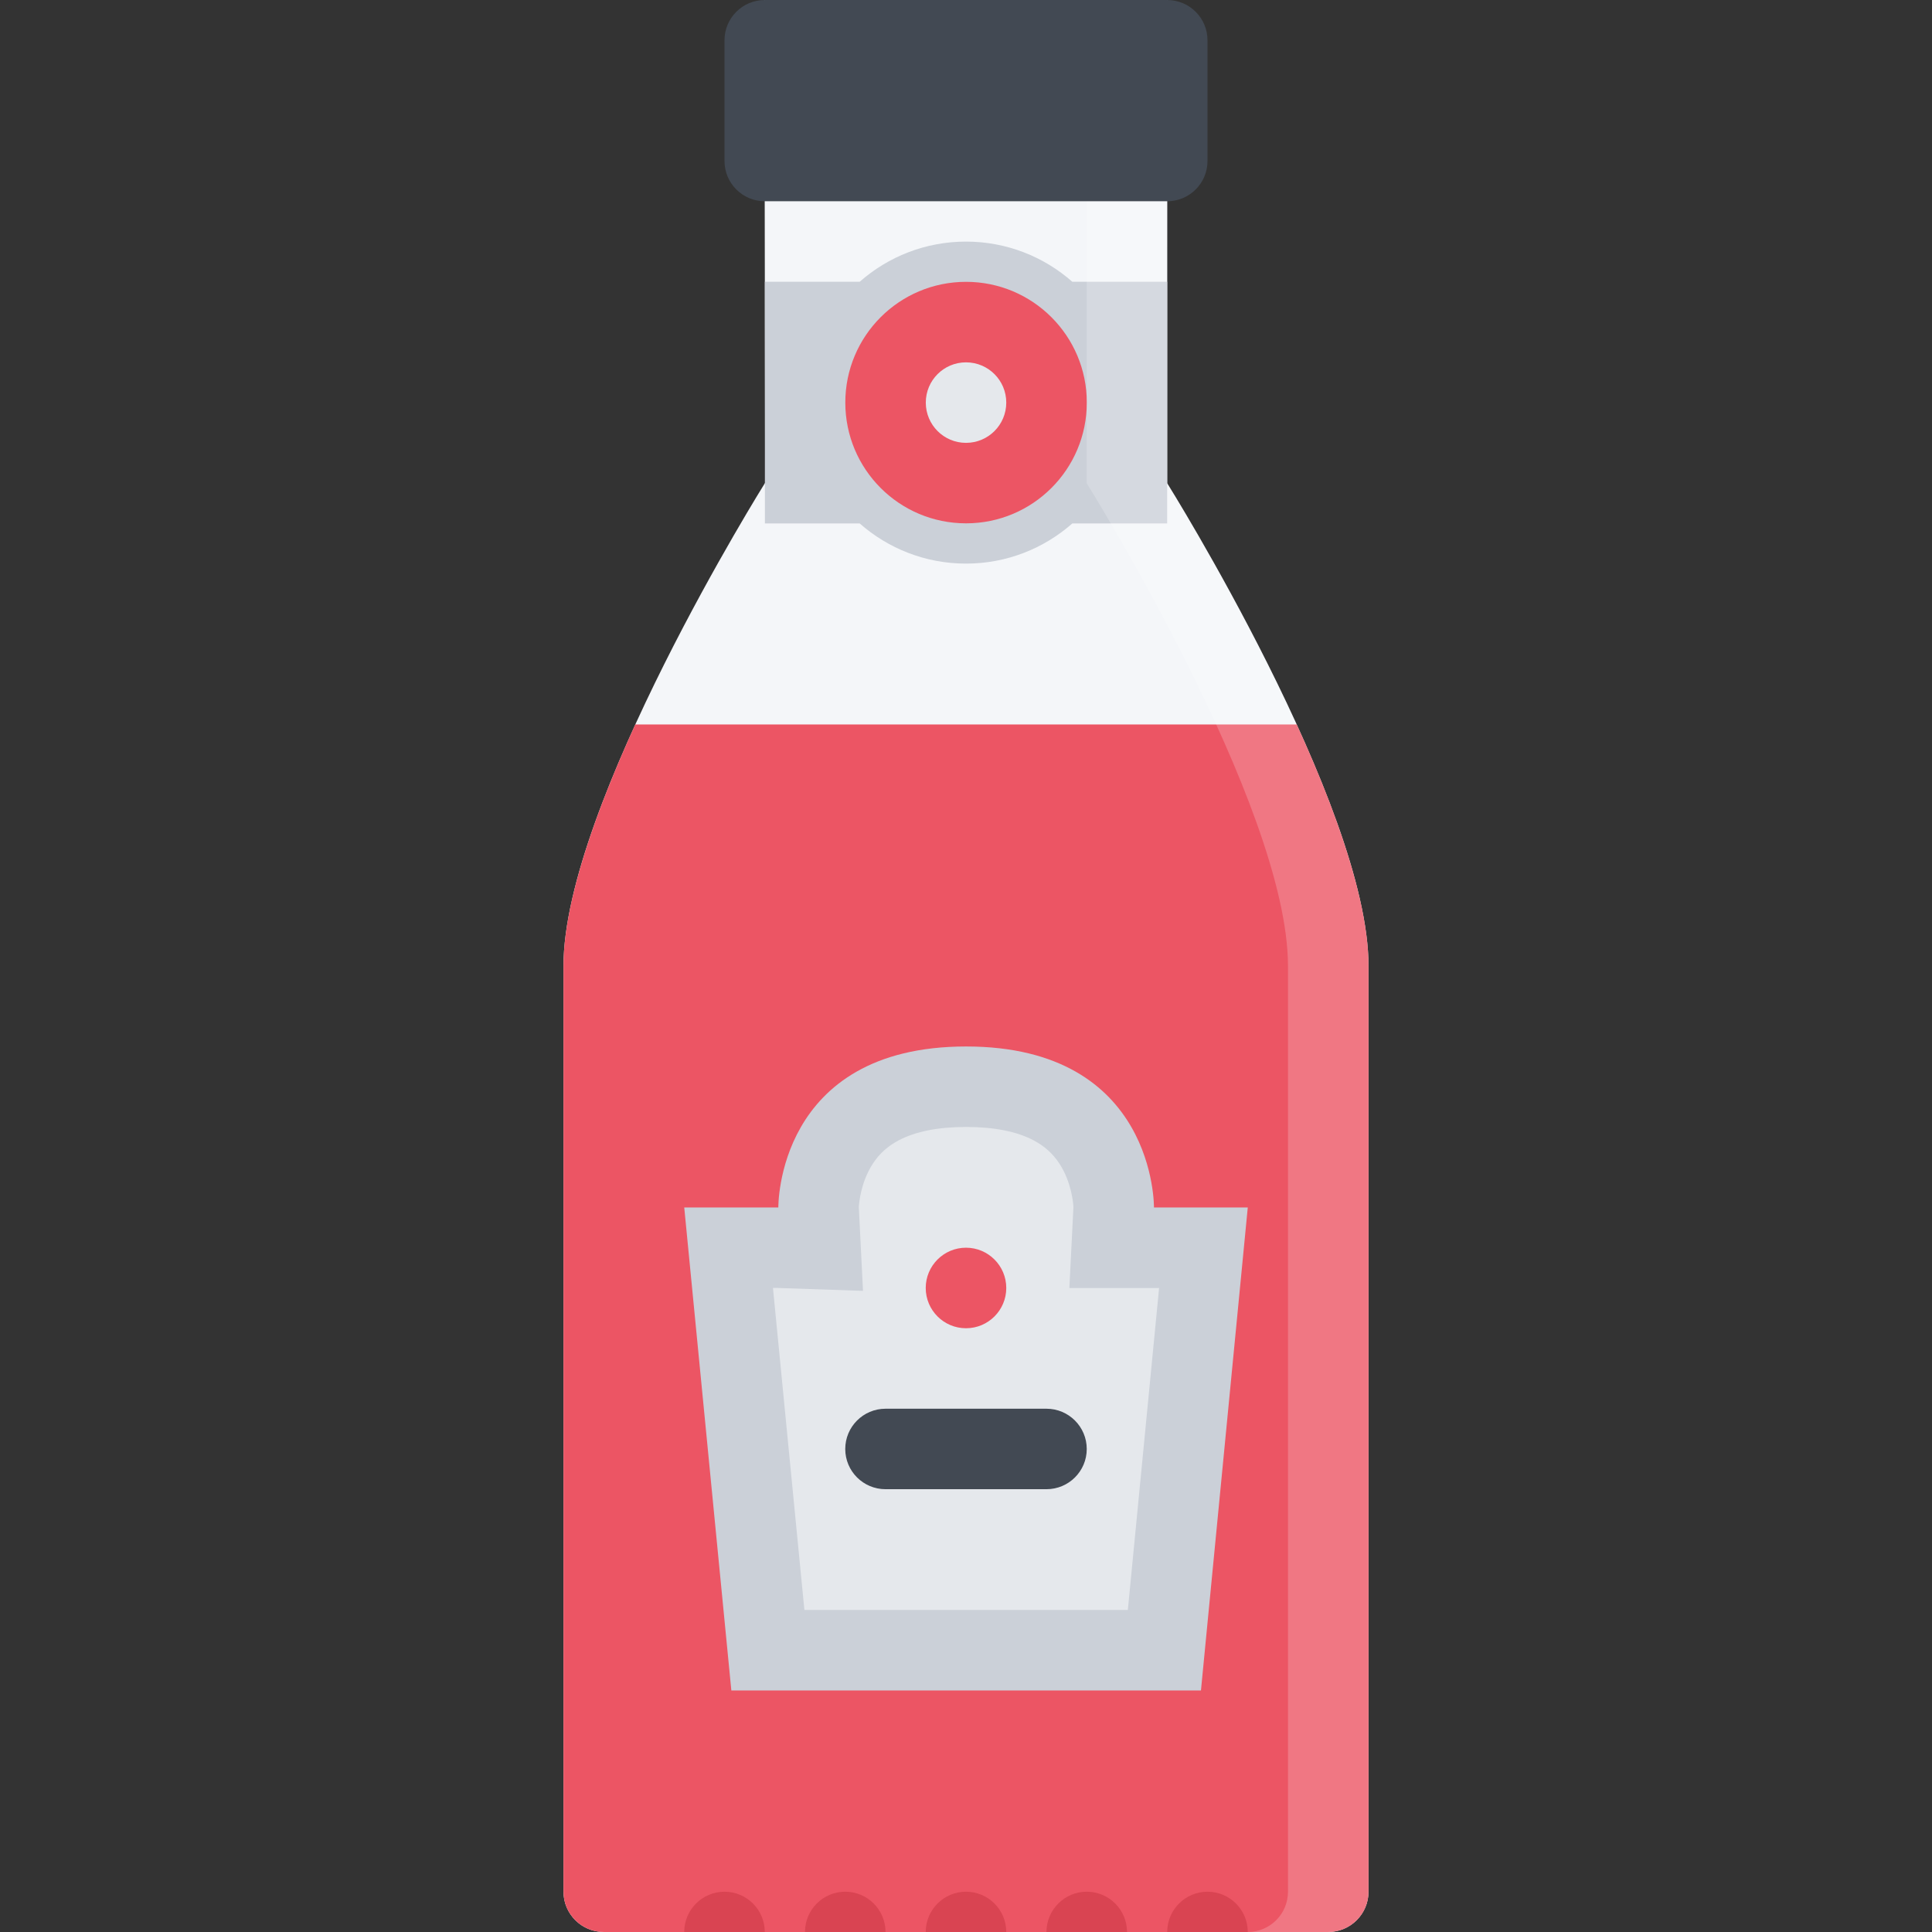 <?xml version="1.0" encoding="utf-8"?>
<!-- Uploaded to: SVG Repo, www.svgrepo.com, Generator: SVG Repo Mixer Tools -->
<!DOCTYPE svg PUBLIC "-//W3C//DTD SVG 1.1//EN" "http://www.w3.org/Graphics/SVG/1.1/DTD/svg11.dtd">
<svg xmlns="http://www.w3.org/2000/svg" xmlns:xlink="http://www.w3.org/1999/xlink" version="1.1" id="Layer_1"  width="512" height="512" viewBox="0 0 512 512" enable-background="new 0 0 512 512" xml:space="preserve">
<rect x="0" y="0" width="512" height="512" fill="#333333" stroke="none"/>
<g id="ketchup">
	<g>
		<path fill="#F4F6F9" d="M362.67,255.992c0-42.663-53.358-127.936-53.358-127.936l0.031-128.052H202.579l0.188,127.935    c0,0-53.437,85.389-53.437,128.052s0,245.331,0,245.331c0,5.891,4.781,10.672,10.672,10.672h191.996    c5.891,0,10.672-4.781,10.672-10.672C362.67,501.323,362.67,298.655,362.67,255.992z"/>
	</g>
	<g>
		<path fill="#CBD0D8" d="M309.312,74.667h-25.141C276.655,68.05,266.797,64.027,256,64.027s-20.656,4.023-28.171,10.641h-25.125    v64.053h25.125c7.516,6.617,17.375,10.641,28.171,10.641s20.655-4.023,28.171-10.641h25.141V74.667z"/>
	</g>
	<path fill="#EC5564" d="M288.015,106.69c0,17.679-14.328,31.999-31.999,31.999c-17.687,0-32-14.32-32-31.999   c0-17.672,14.312-32,32-32C273.687,74.691,288.015,89.019,288.015,106.69z"/>
	<path fill="#EC5564" d="M149.33,255.992c0,42.663,0,245.331,0,245.331c0,5.891,4.781,10.672,10.672,10.672h191.996   c5.891,0,10.672-4.781,10.672-10.672c0,0,0-202.668,0-245.331c0-17.195-8.672-41.319-19.03-63.999H168.361   C158.018,214.681,149.33,238.805,149.33,255.992z"/>
	<path fill="#E5E8EC" d="M203.485,437.324l-10.391-106.67h24.156l-0.328-10.765c0.016-0.656,0.25-8.828,4.953-16.531   c6.203-10.203,17.703-15.359,34.156-15.359c16.468,0,27.968,5.156,34.171,15.359c4.688,7.719,4.938,15.875,4.938,16.531   l-0.312,10.937l10.984-0.172h13.109l-10.344,106.67H203.485z"/>
	<path fill="#CBD0D8" d="M305.812,319.998c0,0,0.594-42.67-49.78-42.67s-49.765,42.67-49.765,42.67H181.33l12.484,127.998h124.451   l12.406-127.998H305.812z M298.89,426.652h-85.717l-8.328-85.326h1.422l22.437,0.766l-1.109-22.218   c0.062-1.062,0.516-6.562,3.703-11.469c1.719-2.656,3.984-4.688,6.891-6.219c4.469-2.344,10.468-3.531,17.843-3.531   c7.391,0,13.39,1.188,17.858,3.531c2.906,1.531,5.156,3.562,6.891,6.219c3.172,4.906,3.641,10.406,3.688,11.469l-1.078,21.452   h22.422h1.359L298.89,426.652z"/>
	<path fill="#EC5564" d="M266.672,341.326c0,5.891-4.781,10.672-10.672,10.672s-10.672-4.781-10.672-10.672   s4.781-10.672,10.672-10.672S266.672,335.436,266.672,341.326z"/>
	<path fill="#424953" d="M287.999,383.998c0-5.891-4.781-10.672-10.672-10.672l0,0h-42.655l0,0l0,0   c-5.891,0-10.672,4.781-10.672,10.672s4.781,10.655,10.672,10.655l0,0l0,0h42.655l0,0   C283.218,394.653,287.999,389.889,287.999,383.998z"/>
	<path fill="#E5E8EC" d="M266.672,106.69c0,5.891-4.766,10.671-10.672,10.671c-5.891,0-10.656-4.781-10.656-10.671   S250.109,96.026,256,96.026C261.906,96.026,266.672,100.8,266.672,106.69z"/>
	<path fill="#D94452" d="M319.999,501.323c-5.891,0-10.672,4.781-10.672,10.672h21.344   C330.671,506.104,325.89,501.323,319.999,501.323z"/>
	<path fill="#D94452" d="M287.999,501.323c-5.891,0-10.672,4.781-10.672,10.672h21.344   C298.671,506.104,293.89,501.323,287.999,501.323z"/>
	<path fill="#D94452" d="M256,501.323c-5.891,0-10.672,4.781-10.672,10.672h21.344C266.672,506.104,261.891,501.323,256,501.323z"/>
	<path fill="#D94452" d="M224,501.323c-5.891,0-10.671,4.781-10.671,10.672h21.343C234.672,506.104,229.891,501.323,224,501.323z"/>
	<path fill="#D94452" d="M192.001,501.323c-5.89,0-10.671,4.781-10.671,10.672h21.343   C202.673,506.104,197.892,501.323,192.001,501.323z"/>
	<g opacity="0.2">
		<path fill="#FFFFFF" d="M309.312,128.057l0.031-128.052h-21.328l-0.031,128.052c0,0,53.344,85.272,53.344,127.936    s0,245.331,0,245.331c0,5.891-4.766,10.672-10.656,10.672h21.327c5.891,0,10.672-4.781,10.672-10.672c0,0,0-202.668,0-245.331    S309.312,128.057,309.312,128.057z"/>
	</g>
	<g>
		<path fill="#424953" d="M319.999,42.668c0,5.891-4.781,10.664-10.672,10.664H202.673c-5.891,0-10.672-4.773-10.672-10.664V10.669    c0-5.891,4.781-10.664,10.672-10.664h106.654c5.891,0,10.672,4.773,10.672,10.664V42.668z"/>
	</g>
</g>
</svg>